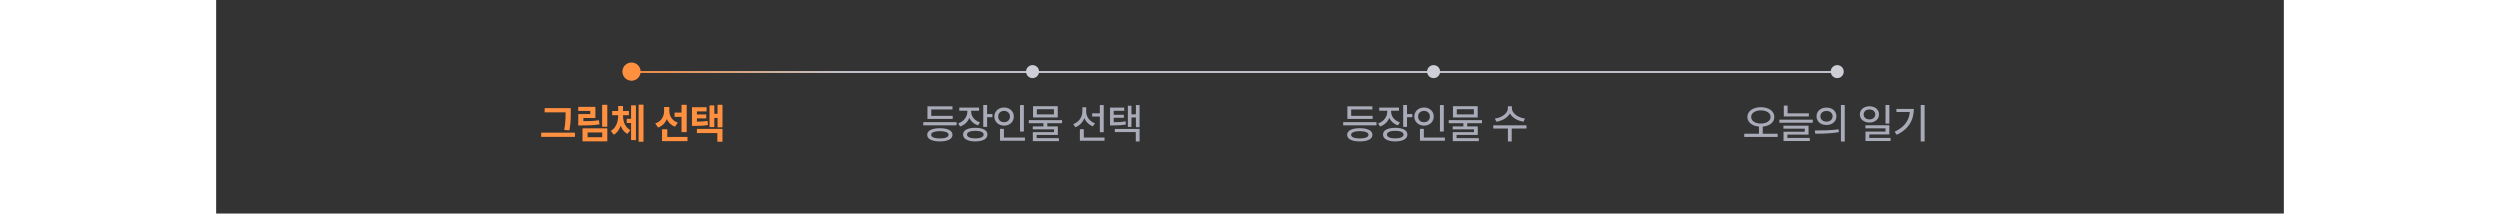 <svg width="960" height="82" viewBox="0 0 794 82" fill="none" xmlns="http://www.w3.org/2000/svg">
<rect x="0" y="0" width="794" height="82" fill="#333333" stroke="none"/>
<rect width="" height="82" rx="12.595" fill="white"/>
<path d="M135.237 43.133H126.144V41.523H135.237V43.133ZM137.777 52.562H124.808V50.945H137.777V52.562ZM136.175 43.32C136.175 44.164 136.165 44.888 136.144 45.492C136.128 46.096 136.084 46.784 136.011 47.555C135.938 48.32 135.823 49.156 135.667 50.062L133.644 49.898C133.81 49.06 133.93 48.266 134.003 47.516C134.081 46.76 134.131 46.086 134.152 45.492C134.172 44.893 134.183 44.167 134.183 43.312V43.227V41.523H136.175V43.227V43.32ZM150.207 48.664H148.214V40.234H150.207V48.664ZM140.308 46.539C141.834 46.55 143.079 46.529 144.042 46.477C145.011 46.425 145.99 46.318 146.98 46.156L147.222 47.758C146.186 47.919 145.152 48.029 144.121 48.086C143.089 48.143 141.819 48.172 140.308 48.172H139.058V46.539H140.308ZM145.628 45.312H141.019V47.539H139.058V43.789H143.66V42.609H139.042V41.047H145.628V45.312ZM150.207 54.281H140.683V49.281H150.207V54.281ZM142.644 52.68H148.253V50.867H142.644V52.68ZM159.965 47.242H157.66V45.609H159.965V47.242ZM155.879 44.539C155.874 45.575 155.762 46.56 155.543 47.492C155.324 48.419 154.975 49.255 154.496 50C154.022 50.745 153.42 51.328 152.691 51.75L151.551 50.258C152.202 49.872 152.738 49.378 153.16 48.773C153.582 48.169 153.889 47.51 154.082 46.797C154.275 46.078 154.374 45.325 154.379 44.539V44.141H155.879V44.539ZM156.246 44.539C156.251 45.305 156.347 46.029 156.535 46.711C156.728 47.388 157.032 48.01 157.449 48.578C157.871 49.146 158.405 49.602 159.051 49.945L157.957 51.406C157.217 51.031 156.608 50.492 156.129 49.789C155.65 49.086 155.298 48.289 155.074 47.398C154.855 46.508 154.749 45.555 154.754 44.539V44.141H156.246V44.539ZM158.496 44.227H152.082V42.625H158.496V44.227ZM156.238 43.914H154.379V40.703H156.238V43.914ZM164.105 54.438H162.23V40.203H164.105V54.438ZM161.199 53.789H159.332V40.453H161.199V53.789ZM179.379 44.867H176.036V43.25H179.379V44.867ZM173.629 42.641C173.624 43.63 173.478 44.544 173.192 45.383C172.905 46.216 172.468 46.945 171.879 47.57C171.291 48.19 170.562 48.659 169.692 48.977L168.614 47.398C169.379 47.148 170.017 46.784 170.528 46.305C171.038 45.82 171.413 45.268 171.653 44.648C171.898 44.023 172.02 43.354 172.02 42.641V41.094H173.629V42.641ZM174.028 42.656C174.028 43.297 174.145 43.906 174.379 44.484C174.619 45.057 174.978 45.573 175.458 46.031C175.942 46.49 176.551 46.841 177.286 47.086L176.2 48.633C175.372 48.325 174.676 47.878 174.114 47.289C173.556 46.695 173.137 46.005 172.856 45.219C172.58 44.432 172.442 43.578 172.442 42.656V41.094H174.028V42.656ZM180.692 50.734H178.708V40.234H180.692V50.734ZM180.997 54.195H171.223V52.586H180.997V54.195ZM173.239 53.461H171.223V49.633H173.239V53.461ZM183.677 46.727C184.828 46.721 185.765 46.698 186.489 46.656C187.218 46.615 187.95 46.529 188.684 46.398L188.88 48.008C188.098 48.143 187.33 48.234 186.575 48.281C185.82 48.328 184.854 48.352 183.677 48.352H182.716V46.727H183.677ZM188.333 42.766H184.622V47.609H182.716V41.164H188.333V42.766ZM188.2 45.453H184.052V43.945H188.2V45.453ZM194.434 48.898H192.536V40.234H194.434V48.898ZM193.075 45.297H190.77V43.703H193.075V45.297ZM191.302 48.805H189.458V40.477H191.302V48.805ZM194.434 54.438H192.458V51.086H184.606V49.492H194.434V54.438Z" fill="#FF903F"/>
<path d="M284.319 48.125H271.538V46.898H284.319V48.125ZM282.835 45.68H273.14V44.484H282.835V45.68ZM282.749 42.047H274.601V45.07H273.14V40.828H282.749V42.047ZM277.913 49.219C278.913 49.219 279.775 49.318 280.499 49.516C281.223 49.714 281.778 50.005 282.163 50.391C282.549 50.771 282.744 51.227 282.749 51.758C282.744 52.3 282.549 52.76 282.163 53.141C281.783 53.521 281.228 53.81 280.499 54.008C279.775 54.206 278.913 54.305 277.913 54.305C276.903 54.305 276.033 54.206 275.304 54.008C274.575 53.81 274.017 53.521 273.632 53.141C273.246 52.76 273.054 52.3 273.054 51.758C273.054 51.227 273.246 50.771 273.632 50.391C274.017 50.005 274.575 49.714 275.304 49.516C276.033 49.318 276.903 49.219 277.913 49.219ZM277.913 50.359C277.2 50.365 276.593 50.422 276.093 50.531C275.593 50.641 275.21 50.8 274.944 51.008C274.684 51.216 274.556 51.466 274.562 51.758C274.556 52.055 274.684 52.307 274.944 52.516C275.21 52.724 275.593 52.883 276.093 52.992C276.593 53.096 277.2 53.148 277.913 53.148C278.621 53.148 279.226 53.096 279.726 52.992C280.226 52.883 280.606 52.724 280.866 52.516C281.127 52.307 281.257 52.055 281.257 51.758C281.257 51.466 281.124 51.216 280.858 51.008C280.598 50.8 280.218 50.641 279.718 50.531C279.218 50.422 278.616 50.365 277.913 50.359ZM289.656 42.922C289.656 43.786 289.497 44.596 289.179 45.352C288.867 46.107 288.411 46.763 287.812 47.32C287.218 47.878 286.512 48.297 285.695 48.578L284.945 47.398C285.658 47.159 286.278 46.81 286.804 46.352C287.335 45.893 287.742 45.37 288.023 44.781C288.309 44.193 288.455 43.573 288.46 42.922V41.852H289.656V42.922ZM289.929 42.914C289.929 43.508 290.064 44.073 290.335 44.609C290.606 45.146 290.994 45.622 291.499 46.039C292.005 46.45 292.604 46.766 293.296 46.984L292.593 48.148C291.791 47.888 291.101 47.5 290.523 46.984C289.945 46.464 289.499 45.857 289.187 45.164C288.88 44.466 288.726 43.716 288.726 42.914V41.852H289.929V42.914ZM292.96 42.531H285.374V41.328H292.96V42.531ZM296.046 48.727H294.57V40.32H296.046V48.727ZM298.085 45.016H295.632V43.789H298.085V45.016ZM291.523 49.07C292.481 49.07 293.309 49.172 294.007 49.375C294.71 49.578 295.247 49.875 295.617 50.266C295.986 50.656 296.171 51.125 296.171 51.672C296.171 52.219 295.986 52.688 295.617 53.078C295.247 53.474 294.71 53.776 294.007 53.984C293.309 54.198 292.481 54.305 291.523 54.305C290.559 54.305 289.723 54.198 289.015 53.984C288.312 53.776 287.77 53.474 287.39 53.078C287.015 52.688 286.827 52.219 286.827 51.672C286.827 51.125 287.015 50.656 287.39 50.266C287.77 49.875 288.312 49.578 289.015 49.375C289.723 49.172 290.559 49.07 291.523 49.07ZM291.523 50.242C290.856 50.242 290.281 50.297 289.796 50.406C289.317 50.516 288.95 50.68 288.695 50.898C288.439 51.117 288.314 51.375 288.32 51.672C288.314 51.979 288.439 52.242 288.695 52.461C288.95 52.68 289.317 52.846 289.796 52.961C290.275 53.075 290.851 53.133 291.523 53.133C292.195 53.133 292.77 53.075 293.249 52.961C293.729 52.846 294.093 52.68 294.343 52.461C294.598 52.242 294.726 51.979 294.726 51.672C294.726 51.37 294.598 51.112 294.343 50.898C294.093 50.68 293.729 50.516 293.249 50.406C292.77 50.297 292.195 50.242 291.523 50.242ZM310.164 50.516H308.687V40.336H310.164V50.516ZM310.586 54.047H301.015V52.82H310.586V54.047ZM302.5 53.266H301.015V49.484H302.5V53.266ZM302.57 41.281C303.268 41.281 303.901 41.43 304.468 41.727C305.036 42.023 305.481 42.435 305.804 42.961C306.132 43.487 306.297 44.083 306.297 44.75C306.297 45.422 306.132 46.023 305.804 46.555C305.481 47.081 305.036 47.492 304.468 47.789C303.901 48.086 303.268 48.234 302.57 48.234C301.872 48.234 301.239 48.086 300.672 47.789C300.109 47.492 299.664 47.081 299.336 46.555C299.007 46.023 298.843 45.422 298.843 44.75C298.843 44.083 299.007 43.487 299.336 42.961C299.664 42.435 300.109 42.023 300.672 41.727C301.239 41.43 301.872 41.281 302.57 41.281ZM302.57 42.578C302.138 42.578 301.747 42.669 301.398 42.852C301.054 43.034 300.784 43.289 300.586 43.617C300.388 43.945 300.291 44.323 300.297 44.75C300.291 45.182 300.388 45.565 300.586 45.898C300.784 46.227 301.054 46.482 301.398 46.664C301.747 46.846 302.138 46.938 302.57 46.938C302.997 46.938 303.382 46.846 303.726 46.664C304.07 46.482 304.341 46.227 304.539 45.898C304.737 45.565 304.836 45.182 304.836 44.75C304.836 44.323 304.737 43.945 304.539 43.617C304.341 43.289 304.07 43.034 303.726 42.852C303.382 42.669 302.997 42.578 302.57 42.578ZM319.164 49.062H317.688V46.961H319.164V49.062ZM324.828 47.312H312.062V46.125H324.828V47.312ZM323.18 45.094H313.688V40.773H323.18V45.094ZM315.156 43.922H321.703V41.945H315.156V43.922ZM323.211 51.82H315.07V53.398H313.609V50.734H321.758V49.664H313.586V48.531H323.211V51.82ZM323.617 54.188H313.609V53.039H323.617V54.188ZM339.868 44.75H336.391V43.523H339.868V44.75ZM333.821 42.852C333.816 43.768 333.659 44.625 333.352 45.422C333.045 46.214 332.597 46.906 332.008 47.5C331.425 48.094 330.732 48.547 329.93 48.859L329.133 47.664C329.847 47.409 330.467 47.039 330.993 46.555C331.524 46.065 331.928 45.503 332.204 44.867C332.485 44.227 332.626 43.555 332.626 42.852V41.188H333.821V42.852ZM334.094 42.883C334.094 43.523 334.23 44.141 334.501 44.734C334.777 45.323 335.167 45.846 335.673 46.305C336.183 46.763 336.784 47.115 337.477 47.359L336.657 48.516C335.891 48.219 335.225 47.792 334.657 47.234C334.094 46.672 333.662 46.018 333.36 45.273C333.063 44.529 332.915 43.732 332.915 42.883V41.188H334.094V42.883ZM340.829 50.773H339.344V40.336H340.829V50.773ZM341.141 54.047H331.68V52.82H341.141V54.047ZM333.18 53.414H331.68V49.617H333.18V53.414ZM344.149 46.938C345.3 46.938 346.243 46.914 346.978 46.867C347.717 46.815 348.459 46.719 349.204 46.578L349.353 47.797C348.576 47.943 347.813 48.042 347.063 48.094C346.319 48.141 345.347 48.167 344.149 48.172H343.251V46.938H344.149ZM348.712 42.539H344.665V47.602H343.251V41.312H348.712V42.539ZM348.563 45.234H344.228V44.086H348.563V45.234ZM354.603 48.844H353.188V40.336H354.603V48.844ZM353.618 45.109H351.071V43.914H353.618V45.109ZM351.478 48.75H350.103V40.594H351.478V48.75ZM354.603 54.32H353.142V50.719H345.087V49.516H354.603V54.32Z" fill="#A9ABB8"/>
<path d="M445.573 48.125H432.792V46.898H445.573V48.125ZM444.089 45.68H434.394V44.484H444.089V45.68ZM444.003 42.047H435.855V45.07H434.394V40.828H444.003V42.047ZM439.167 49.219C440.167 49.219 441.029 49.318 441.753 49.516C442.477 49.714 443.032 50.005 443.417 50.391C443.803 50.771 443.998 51.227 444.003 51.758C443.998 52.3 443.803 52.76 443.417 53.141C443.037 53.521 442.482 53.81 441.753 54.008C441.029 54.206 440.167 54.305 439.167 54.305C438.157 54.305 437.287 54.206 436.558 54.008C435.829 53.81 435.271 53.521 434.886 53.141C434.501 52.76 434.308 52.3 434.308 51.758C434.308 51.227 434.501 50.771 434.886 50.391C435.271 50.005 435.829 49.714 436.558 49.516C437.287 49.318 438.157 49.219 439.167 49.219ZM439.167 50.359C438.454 50.365 437.847 50.422 437.347 50.531C436.847 50.641 436.464 50.8 436.198 51.008C435.938 51.216 435.81 51.466 435.816 51.758C435.81 52.055 435.938 52.307 436.198 52.516C436.464 52.724 436.847 52.883 437.347 52.992C437.847 53.096 438.454 53.148 439.167 53.148C439.876 53.148 440.48 53.096 440.98 52.992C441.48 52.883 441.86 52.724 442.12 52.516C442.381 52.307 442.511 52.055 442.511 51.758C442.511 51.466 442.378 51.216 442.112 51.008C441.852 50.8 441.472 50.641 440.972 50.531C440.472 50.422 439.87 50.365 439.167 50.359ZM450.91 42.922C450.91 43.786 450.751 44.596 450.433 45.352C450.121 46.107 449.665 46.763 449.066 47.32C448.472 47.878 447.766 48.297 446.949 48.578L446.199 47.398C446.912 47.159 447.532 46.81 448.058 46.352C448.589 45.893 448.996 45.37 449.277 44.781C449.563 44.193 449.709 43.573 449.714 42.922V41.852H450.91V42.922ZM451.183 42.914C451.183 43.508 451.319 44.073 451.589 44.609C451.86 45.146 452.248 45.622 452.753 46.039C453.259 46.45 453.858 46.766 454.55 46.984L453.847 48.148C453.045 47.888 452.355 47.5 451.777 46.984C451.199 46.464 450.753 45.857 450.441 45.164C450.134 44.466 449.98 43.716 449.98 42.914V41.852H451.183V42.914ZM454.214 42.531H446.628V41.328H454.214V42.531ZM457.3 48.727H455.824V40.32H457.3V48.727ZM459.339 45.016H456.886V43.789H459.339V45.016ZM452.777 49.07C453.735 49.07 454.563 49.172 455.261 49.375C455.964 49.578 456.501 49.875 456.871 50.266C457.24 50.656 457.425 51.125 457.425 51.672C457.425 52.219 457.24 52.688 456.871 53.078C456.501 53.474 455.964 53.776 455.261 53.984C454.563 54.198 453.735 54.305 452.777 54.305C451.813 54.305 450.977 54.198 450.269 53.984C449.566 53.776 449.024 53.474 448.644 53.078C448.269 52.688 448.082 52.219 448.082 51.672C448.082 51.125 448.269 50.656 448.644 50.266C449.024 49.875 449.566 49.578 450.269 49.375C450.977 49.172 451.813 49.07 452.777 49.07ZM452.777 50.242C452.11 50.242 451.535 50.297 451.05 50.406C450.571 50.516 450.204 50.68 449.949 50.898C449.694 51.117 449.569 51.375 449.574 51.672C449.569 51.979 449.694 52.242 449.949 52.461C450.204 52.68 450.571 52.846 451.05 52.961C451.529 53.075 452.105 53.133 452.777 53.133C453.449 53.133 454.024 53.075 454.503 52.961C454.983 52.846 455.347 52.68 455.597 52.461C455.852 52.242 455.98 51.979 455.98 51.672C455.98 51.37 455.852 51.112 455.597 50.898C455.347 50.68 454.983 50.516 454.503 50.406C454.024 50.297 453.449 50.242 452.777 50.242ZM471.418 50.516H469.941V40.336H471.418V50.516ZM471.84 54.047H462.269V52.82H471.84V54.047ZM463.754 53.266H462.269V49.484H463.754V53.266ZM463.824 41.281C464.522 41.281 465.155 41.43 465.722 41.727C466.29 42.023 466.736 42.435 467.058 42.961C467.387 43.487 467.551 44.083 467.551 44.75C467.551 45.422 467.387 46.023 467.058 46.555C466.736 47.081 466.29 47.492 465.722 47.789C465.155 48.086 464.522 48.234 463.824 48.234C463.126 48.234 462.493 48.086 461.926 47.789C461.363 47.492 460.918 47.081 460.59 46.555C460.262 46.023 460.097 45.422 460.097 44.75C460.097 44.083 460.262 43.487 460.59 42.961C460.918 42.435 461.363 42.023 461.926 41.727C462.493 41.43 463.126 41.281 463.824 41.281ZM463.824 42.578C463.392 42.578 463.001 42.669 462.652 42.852C462.308 43.034 462.038 43.289 461.84 43.617C461.642 43.945 461.545 44.323 461.551 44.75C461.545 45.182 461.642 45.565 461.84 45.898C462.038 46.227 462.308 46.482 462.652 46.664C463.001 46.846 463.392 46.938 463.824 46.938C464.251 46.938 464.637 46.846 464.98 46.664C465.324 46.482 465.595 46.227 465.793 45.898C465.991 45.565 466.09 45.182 466.09 44.75C466.09 44.323 465.991 43.945 465.793 43.617C465.595 43.289 465.324 43.034 464.98 42.852C464.637 42.669 464.251 42.578 463.824 42.578ZM480.418 49.062H478.942V46.961H480.418V49.062ZM486.082 47.312H473.317V46.125H486.082V47.312ZM484.434 45.094H474.942V40.773H484.434V45.094ZM476.41 43.922H482.957V41.945H476.41V43.922ZM484.465 51.82H476.324V53.398H474.863V50.734H483.012V49.664H474.84V48.531H484.465V51.82ZM484.871 54.188H474.863V53.039H484.871V54.188ZM497.333 41.555C497.333 42.419 497.075 43.216 496.559 43.945C496.049 44.675 495.359 45.281 494.489 45.766C493.619 46.25 492.661 46.573 491.614 46.734L491.02 45.539C491.932 45.414 492.77 45.156 493.536 44.766C494.307 44.37 494.914 43.893 495.356 43.336C495.804 42.773 496.028 42.18 496.028 41.555V40.797H497.333V41.555ZM497.567 41.555C497.567 42.169 497.794 42.76 498.247 43.328C498.705 43.891 499.317 44.37 500.083 44.766C500.854 45.156 501.692 45.414 502.598 45.539L502.013 46.734C500.96 46.573 499.999 46.25 499.13 45.766C498.26 45.276 497.567 44.667 497.052 43.938C496.536 43.208 496.278 42.414 496.278 41.555V40.797H497.567V41.555ZM497.497 54.32H496.036V49.047H497.497V54.32ZM503.177 49.352H490.411V48.117H503.177V49.352Z" fill="#A9ABB8"/>
<path d="M593.894 51.625H592.441V48.211H593.894V51.625ZM593.175 41.172C594.165 41.172 595.053 41.328 595.839 41.641C596.626 41.948 597.237 42.385 597.675 42.953C598.118 43.516 598.339 44.164 598.339 44.898C598.339 45.643 598.118 46.297 597.675 46.859C597.237 47.422 596.626 47.859 595.839 48.172C595.053 48.479 594.165 48.633 593.175 48.633C592.18 48.633 591.292 48.479 590.511 48.172C589.735 47.859 589.123 47.422 588.675 46.859C588.227 46.297 588.003 45.643 588.003 44.898C588.003 44.164 588.227 43.516 588.675 42.953C589.123 42.385 589.735 41.948 590.511 41.641C591.292 41.328 592.18 41.172 593.175 41.172ZM593.175 42.375C592.456 42.375 591.813 42.479 591.245 42.688C590.683 42.896 590.243 43.193 589.925 43.578C589.612 43.958 589.456 44.398 589.456 44.898C589.456 45.409 589.612 45.857 589.925 46.242C590.243 46.622 590.683 46.919 591.245 47.133C591.808 47.341 592.451 47.445 593.175 47.445C593.899 47.445 594.54 47.341 595.097 47.133C595.659 46.919 596.099 46.622 596.417 46.242C596.735 45.857 596.894 45.409 596.894 44.898C596.894 44.398 596.735 43.958 596.417 43.578C596.099 43.193 595.659 42.896 595.097 42.688C594.534 42.479 593.894 42.375 593.175 42.375ZM599.605 52.578H586.792V51.352H599.605V52.578ZM611.605 44.719H601.98V43.516H611.605V44.719ZM613.097 47.141H600.285V45.953H613.097V47.141ZM603.449 44.109H601.98V40.539H603.449V44.109ZM611.488 51.688H603.363V53.336H601.871V50.586H610.027V49.414H601.839V48.266H611.488V51.688ZM611.972 54.148H601.871V52.977H611.972V54.148ZM618.379 41.312C619.103 41.312 619.754 41.456 620.332 41.742C620.91 42.023 621.361 42.419 621.683 42.93C622.012 43.435 622.176 44.01 622.176 44.656C622.176 45.302 622.012 45.88 621.683 46.391C621.361 46.896 620.91 47.292 620.332 47.578C619.754 47.859 619.103 48 618.379 48C617.644 48 616.986 47.859 616.402 47.578C615.824 47.292 615.371 46.896 615.043 46.391C614.72 45.88 614.558 45.302 614.558 44.656C614.558 44.01 614.72 43.435 615.043 42.93C615.371 42.419 615.824 42.023 616.402 41.742C616.986 41.456 617.644 41.312 618.379 41.312ZM618.379 42.609C617.926 42.609 617.519 42.693 617.16 42.859C616.806 43.026 616.527 43.268 616.324 43.586C616.121 43.898 616.019 44.255 616.019 44.656C616.019 45.062 616.121 45.419 616.324 45.727C616.527 46.034 616.806 46.273 617.16 46.445C617.519 46.617 617.926 46.703 618.379 46.703C618.827 46.703 619.23 46.617 619.59 46.445C619.949 46.273 620.228 46.034 620.426 45.727C620.629 45.419 620.73 45.062 620.73 44.656C620.73 44.255 620.629 43.898 620.426 43.586C620.228 43.268 619.949 43.026 619.59 42.859C619.23 42.693 618.827 42.609 618.379 42.609ZM625.387 54.359H623.91V40.32H625.387V54.359ZM613.879 50.109C615.603 50.109 617.22 50.081 618.73 50.023C620.241 49.966 621.673 49.839 623.027 49.641L623.137 50.727C622.163 50.909 621.147 51.044 620.09 51.133C619.038 51.221 618.051 51.279 617.129 51.305C616.207 51.331 615.189 51.344 614.074 51.344L613.879 50.109ZM634.872 40.805C635.569 40.805 636.197 40.938 636.754 41.203C637.317 41.469 637.754 41.841 638.067 42.32C638.379 42.8 638.536 43.339 638.536 43.938C638.536 44.542 638.379 45.081 638.067 45.555C637.754 46.029 637.317 46.398 636.754 46.664C636.197 46.93 635.569 47.062 634.872 47.062C634.168 47.062 633.536 46.93 632.973 46.664C632.416 46.398 631.978 46.029 631.661 45.555C631.348 45.081 631.192 44.542 631.192 43.938C631.192 43.339 631.348 42.8 631.661 42.32C631.978 41.841 632.418 41.469 632.981 41.203C633.543 40.938 634.174 40.805 634.872 40.805ZM634.872 42.039C634.444 42.039 634.059 42.117 633.715 42.273C633.377 42.43 633.111 42.654 632.918 42.945C632.731 43.232 632.64 43.562 632.645 43.938C632.64 44.318 632.731 44.654 632.918 44.945C633.111 45.232 633.377 45.456 633.715 45.617C634.059 45.779 634.444 45.859 634.872 45.859C635.299 45.859 635.681 45.779 636.02 45.617C636.359 45.456 636.624 45.232 636.817 44.945C637.01 44.654 637.106 44.318 637.106 43.938C637.106 43.562 637.01 43.232 636.817 42.945C636.624 42.654 636.359 42.43 636.02 42.273C635.681 42.117 635.299 42.039 634.872 42.039ZM642.512 47.461H641.036V40.32H642.512V47.461ZM642.512 51.617H634.801V53.602H633.348V50.523H641.043V49.273H633.317V48.102H642.512V51.617ZM642.981 54.148H633.348V52.969H642.981V54.148ZM656.052 54.32H654.552V40.32H656.052V54.32ZM651.895 41.828C651.89 43.255 651.669 44.575 651.231 45.789C650.794 46.997 650.091 48.112 649.122 49.133C648.153 50.154 646.893 51.034 645.341 51.773L644.544 50.57C645.888 49.935 646.994 49.195 647.864 48.352C648.734 47.503 649.374 46.56 649.786 45.523C650.203 44.482 650.414 43.331 650.419 42.07V41.828H651.895ZM651.059 43.016H645.223V41.828H651.059V43.016Z" fill="#A9ABB8"/>
<line x1="160" y1="27.65" x2="623" y2="27.65" stroke="url(#paint0_linear_1159_8589)" stroke-width="0.7"/>
<circle cx="159.5" cy="27.5" r="3.5" fill="#FF903F"/>
<circle cx="313.5" cy="27.5" r="2.5" fill="#CDCED6"/>
<circle cx="467.5" cy="27.5" r="2.5" fill="#CDCED6"/>
<circle cx="622.5" cy="27.5" r="2.5" fill="#CDCED6"/>
<defs>
<linearGradient id="paint0_linear_1159_8589" x1="160" y1="28.5" x2="623" y2="28.5" gradientUnits="userSpaceOnUse">
<stop stop-color="#FF903F"/>
<stop offset="0.173" stop-color="#CDCED6"/>
</linearGradient>
</defs>
</svg>
